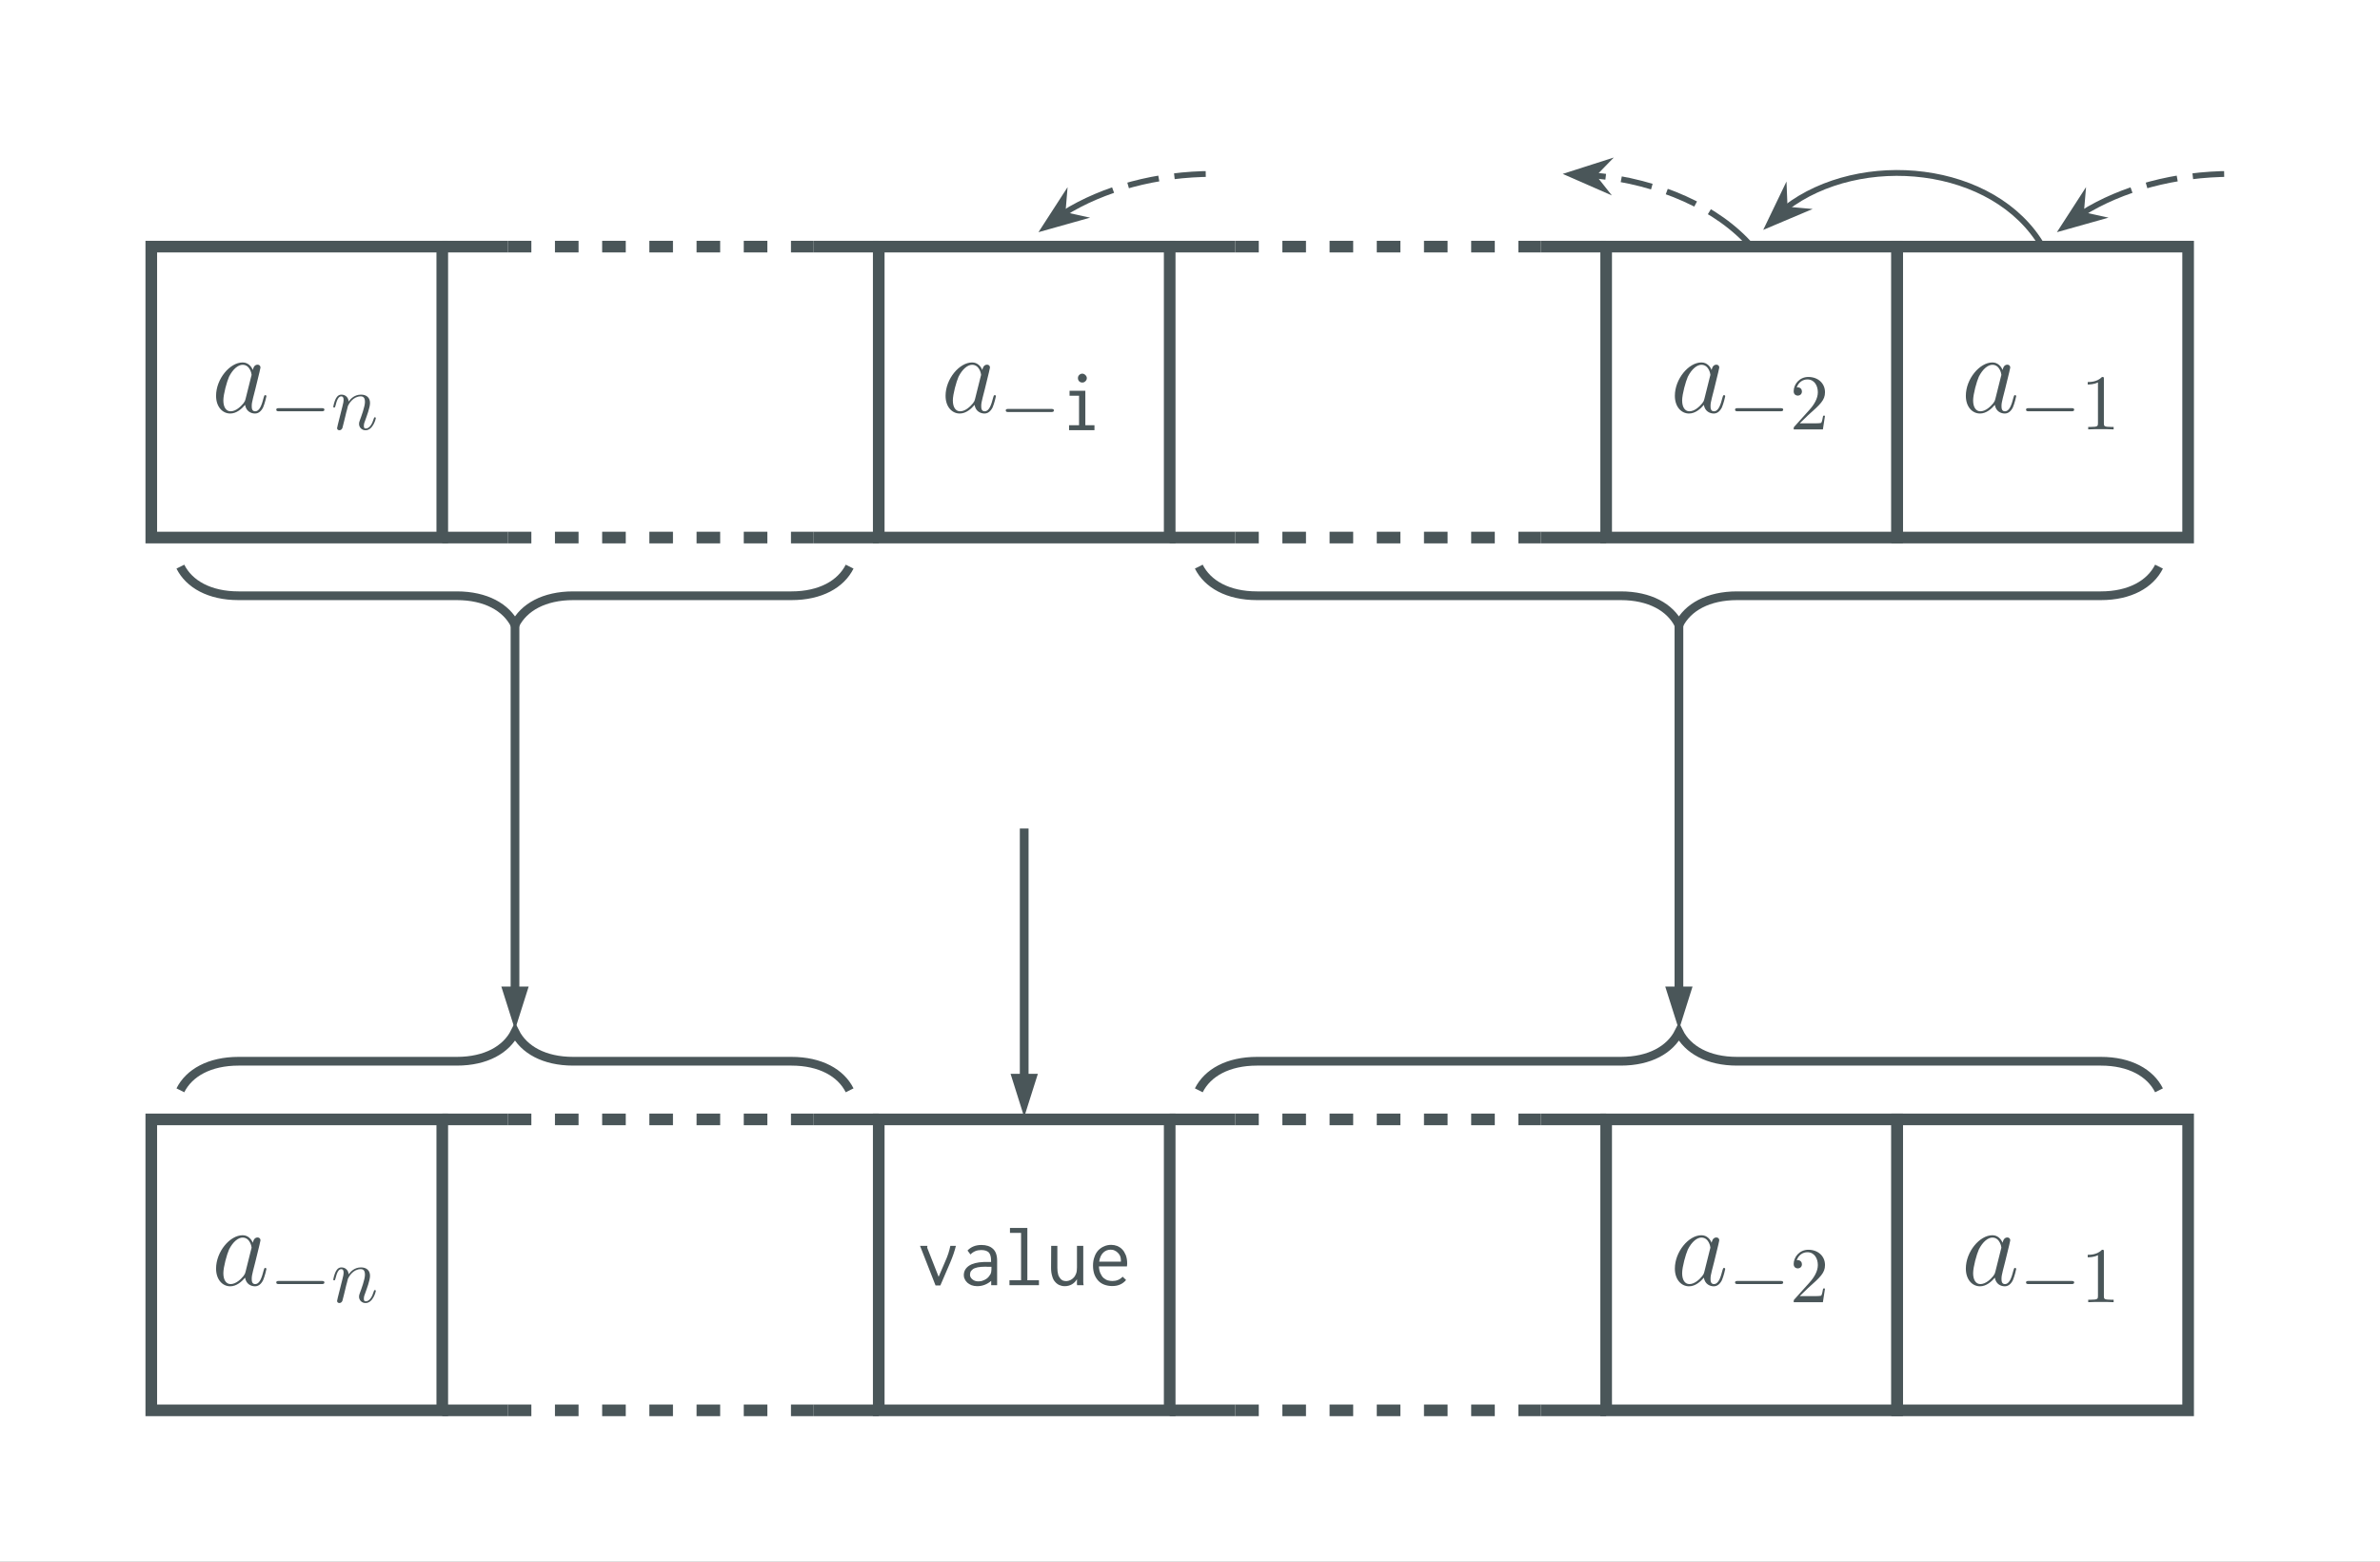 <?xml version="1.0" encoding="UTF-8"?>
<svg xmlns="http://www.w3.org/2000/svg" xmlns:xlink="http://www.w3.org/1999/xlink" width="301.418pt" height="197.802pt" viewBox="0 0 301.418 197.802" version="1.1">
<rect x="0" y="0" width="301.418" height="197.802" fill="#808080" stroke="none"/>
<defs>
<g>
<symbol overflow="visible" id="glyph0-0">
<path style="stroke:none;" d=""/>
</symbol>
<symbol overflow="visible" id="glyph0-1">
<path style="stroke:none;" d="M 4.312 -1.703 C 4.25 -1.469 4.25 -1.438 4.047 -1.156 C 3.734 -0.766 3.094 -0.141 2.422 -0.141 C 1.844 -0.141 1.5 -0.672 1.5 -1.516 C 1.5 -2.312 1.953 -3.922 2.219 -4.516 C 2.719 -5.516 3.391 -6.031 3.938 -6.031 C 4.891 -6.031 5.078 -4.859 5.078 -4.75 C 5.078 -4.734 5.031 -4.547 5.016 -4.516 Z M 5.234 -5.375 C 5.078 -5.75 4.688 -6.328 3.938 -6.328 C 2.328 -6.328 0.578 -4.234 0.578 -2.109 C 0.578 -0.688 1.406 0.141 2.375 0.141 C 3.172 0.141 3.844 -0.469 4.25 -0.953 C 4.391 -0.094 5.062 0.141 5.5 0.141 C 5.922 0.141 6.266 -0.109 6.531 -0.625 C 6.75 -1.125 6.953 -2 6.953 -2.047 C 6.953 -2.125 6.906 -2.188 6.812 -2.188 C 6.688 -2.188 6.672 -2.109 6.609 -1.891 C 6.391 -1.047 6.125 -0.141 5.531 -0.141 C 5.125 -0.141 5.094 -0.516 5.094 -0.797 C 5.094 -1.141 5.141 -1.297 5.266 -1.844 C 5.359 -2.203 5.438 -2.531 5.547 -2.938 C 6.078 -5.094 6.203 -5.609 6.203 -5.688 C 6.203 -5.891 6.047 -6.047 5.844 -6.047 C 5.375 -6.047 5.266 -5.547 5.234 -5.375 Z M 5.234 -5.375 "/>
</symbol>
<symbol overflow="visible" id="glyph1-0">
<path style="stroke:none;" d=""/>
</symbol>
<symbol overflow="visible" id="glyph1-1">
<path style="stroke:none;" d="M 6.562 -2.297 C 6.734 -2.297 6.922 -2.297 6.922 -2.5 C 6.922 -2.688 6.734 -2.688 6.562 -2.688 L 1.172 -2.688 C 1 -2.688 0.828 -2.688 0.828 -2.5 C 0.828 -2.297 1 -2.297 1.172 -2.297 Z M 6.562 -2.297 "/>
</symbol>
<symbol overflow="visible" id="glyph2-0">
<path style="stroke:none;" d=""/>
</symbol>
<symbol overflow="visible" id="glyph2-1">
<path style="stroke:none;" d="M 0.875 -0.594 C 0.844 -0.438 0.781 -0.203 0.781 -0.156 C 0.781 0.016 0.922 0.109 1.078 0.109 C 1.203 0.109 1.375 0.031 1.453 -0.172 C 1.453 -0.188 1.578 -0.656 1.641 -0.906 L 1.859 -1.797 C 1.906 -2.031 1.969 -2.25 2.031 -2.469 C 2.062 -2.641 2.141 -2.938 2.156 -2.969 C 2.297 -3.281 2.828 -4.188 3.781 -4.188 C 4.234 -4.188 4.312 -3.812 4.312 -3.484 C 4.312 -2.875 3.828 -1.594 3.672 -1.172 C 3.578 -0.938 3.562 -0.812 3.562 -0.703 C 3.562 -0.234 3.922 0.109 4.391 0.109 C 5.328 0.109 5.688 -1.344 5.688 -1.422 C 5.688 -1.531 5.609 -1.531 5.578 -1.531 C 5.469 -1.531 5.469 -1.5 5.422 -1.344 C 5.219 -0.672 4.891 -0.109 4.406 -0.109 C 4.234 -0.109 4.172 -0.203 4.172 -0.438 C 4.172 -0.688 4.25 -0.922 4.344 -1.141 C 4.531 -1.672 4.953 -2.766 4.953 -3.344 C 4.953 -4 4.531 -4.406 3.812 -4.406 C 2.906 -4.406 2.422 -3.766 2.25 -3.531 C 2.203 -4.094 1.797 -4.406 1.328 -4.406 C 0.875 -4.406 0.688 -4.016 0.594 -3.844 C 0.422 -3.5 0.297 -2.906 0.297 -2.875 C 0.297 -2.766 0.391 -2.766 0.406 -2.766 C 0.516 -2.766 0.516 -2.781 0.578 -3 C 0.75 -3.703 0.953 -4.188 1.312 -4.188 C 1.5 -4.188 1.609 -4.062 1.609 -3.734 C 1.609 -3.516 1.578 -3.406 1.453 -2.891 Z M 0.875 -0.594 "/>
</symbol>
<symbol overflow="visible" id="glyph3-0">
<path style="stroke:none;" d=""/>
</symbol>
<symbol overflow="visible" id="glyph3-1">
<path style="stroke:none;" d="M 1.156 -4.984 L 1.156 -4.359 L 2.359 -4.359 L 2.359 -0.625 L 1.094 -0.625 L 1.094 0 L 4.312 0 L 4.312 -0.625 L 3.156 -0.625 L 3.156 -4.984 Z M 2.375 -6.984 C 2.266 -6.875 2.219 -6.75 2.219 -6.594 C 2.219 -6.438 2.266 -6.297 2.375 -6.188 C 2.484 -6.078 2.625 -6.031 2.766 -6.031 C 2.922 -6.031 3.047 -6.078 3.156 -6.188 C 3.281 -6.297 3.344 -6.438 3.344 -6.594 C 3.344 -6.734 3.281 -6.875 3.156 -6.984 C 3.047 -7.094 2.922 -7.156 2.766 -7.156 C 2.625 -7.156 2.484 -7.094 2.375 -6.984 Z M 2.375 -6.984 "/>
</symbol>
<symbol overflow="visible" id="glyph3-2">
<path style="stroke:none;" d="M 0.547 -4.719 L 2.406 0.031 L 3.016 0.031 L 4.234 -2.797 C 4.594 -3.641 4.844 -4.375 4.984 -4.984 L 4.281 -4.984 C 4.219 -4.688 4.141 -4.375 4.031 -4.031 C 3.922 -3.703 3.781 -3.328 3.594 -2.922 L 2.797 -1.062 L 1.359 -4.719 C 1.344 -4.719 1.344 -4.734 1.344 -4.75 C 1.344 -4.781 1.359 -4.812 1.359 -4.844 C 1.375 -4.891 1.375 -4.922 1.375 -4.984 L 0.438 -4.984 Z M 0.547 -4.719 "/>
</symbol>
<symbol overflow="visible" id="glyph3-3">
<path style="stroke:none;" d="M 1 -4.391 L 1.375 -3.891 C 1.734 -4.266 2.188 -4.453 2.719 -4.453 C 3.156 -4.453 3.469 -4.359 3.688 -4.156 C 3.875 -3.953 3.984 -3.609 3.984 -3.125 L 3.984 -2.938 L 3.047 -2.938 C 2.234 -2.906 1.609 -2.75 1.172 -2.453 C 0.75 -2.156 0.531 -1.766 0.531 -1.266 C 0.531 -1.094 0.562 -0.922 0.656 -0.766 C 0.719 -0.594 0.844 -0.453 0.984 -0.312 C 1.125 -0.188 1.312 -0.078 1.5 0 C 1.719 0.078 1.953 0.125 2.219 0.125 C 2.875 0.125 3.469 -0.094 4 -0.547 L 4 0 L 4.75 0 L 4.75 -3.094 C 4.75 -3.812 4.562 -4.312 4.203 -4.625 C 3.859 -4.938 3.375 -5.094 2.766 -5.094 C 2.031 -5.094 1.438 -4.859 1 -4.391 Z M 4.031 -2.328 L 4.031 -2 C 4.031 -1.75 3.984 -1.562 3.922 -1.422 C 3.875 -1.344 3.812 -1.25 3.734 -1.141 C 3.672 -1.031 3.562 -0.938 3.422 -0.828 C 3.297 -0.734 3.141 -0.656 2.969 -0.594 C 2.797 -0.516 2.594 -0.484 2.375 -0.484 C 2.078 -0.484 1.828 -0.562 1.625 -0.734 C 1.422 -0.891 1.312 -1.094 1.312 -1.328 C 1.312 -1.469 1.359 -1.594 1.391 -1.719 C 1.469 -1.828 1.562 -1.938 1.703 -2.047 C 1.844 -2.141 2.047 -2.203 2.297 -2.266 C 2.547 -2.312 2.875 -2.344 3.281 -2.344 C 3.375 -2.344 3.453 -2.344 3.562 -2.328 Z M 4.031 -2.328 "/>
</symbol>
<symbol overflow="visible" id="glyph3-4">
<path style="stroke:none;" d="M 0.922 -7.25 L 0.922 -6.625 L 2.328 -6.625 L 2.328 -0.625 L 0.859 -0.625 L 0.859 0 L 4.594 0 L 4.594 -0.625 L 3.125 -0.625 L 3.125 -7.25 Z M 0.922 -7.25 "/>
</symbol>
<symbol overflow="visible" id="glyph3-5">
<path style="stroke:none;" d="M 0.688 -4.984 L 0.672 -2.203 C 0.672 -1.797 0.719 -1.453 0.812 -1.156 C 0.891 -0.859 1 -0.625 1.172 -0.438 C 1.328 -0.25 1.516 -0.109 1.719 -0.016 C 1.938 0.078 2.156 0.125 2.406 0.125 C 2.734 0.125 3.031 0.047 3.312 -0.109 C 3.578 -0.266 3.797 -0.484 3.953 -0.766 L 3.953 -0.375 C 3.938 -0.312 3.938 -0.234 3.953 -0.172 C 3.953 -0.109 3.953 -0.047 3.969 0 L 4.797 0 C 4.766 -0.125 4.75 -0.281 4.75 -0.453 L 4.75 -4.984 L 3.953 -4.984 L 3.953 -2.234 C 3.953 -1.938 3.922 -1.672 3.844 -1.469 C 3.766 -1.266 3.672 -1.094 3.531 -0.953 C 3.406 -0.812 3.266 -0.719 3.109 -0.641 C 2.938 -0.562 2.781 -0.531 2.609 -0.516 C 2.438 -0.516 2.297 -0.547 2.156 -0.594 C 2.031 -0.656 1.906 -0.75 1.812 -0.891 C 1.703 -1.016 1.609 -1.188 1.562 -1.391 C 1.5 -1.609 1.469 -1.891 1.469 -2.203 L 1.469 -4.984 Z M 0.688 -4.984 "/>
</symbol>
<symbol overflow="visible" id="glyph3-6">
<path style="stroke:none;" d="M 2.828 -5.109 C 2.516 -5.109 2.203 -5.047 1.938 -4.922 C 1.656 -4.812 1.422 -4.641 1.203 -4.422 C 1 -4.203 0.828 -3.922 0.719 -3.594 C 0.594 -3.266 0.531 -2.906 0.531 -2.469 C 0.531 -2.062 0.594 -1.688 0.703 -1.375 C 0.828 -1.047 1 -0.781 1.203 -0.562 C 1.406 -0.344 1.672 -0.172 1.969 -0.062 C 2.266 0.047 2.609 0.109 2.969 0.109 C 3.703 0.109 4.281 -0.141 4.719 -0.656 L 4.281 -1.078 C 3.938 -0.703 3.5 -0.531 2.984 -0.531 C 2.797 -0.531 2.594 -0.562 2.406 -0.609 C 2.203 -0.672 2.031 -0.781 1.859 -0.922 C 1.703 -1.062 1.578 -1.266 1.469 -1.5 C 1.359 -1.734 1.297 -2.031 1.281 -2.375 L 4.828 -2.375 C 4.844 -2.438 4.844 -2.5 4.844 -2.547 C 4.859 -2.625 4.859 -2.688 4.859 -2.734 C 4.859 -3.141 4.797 -3.5 4.688 -3.797 C 4.562 -4.094 4.422 -4.344 4.234 -4.531 C 4.062 -4.719 3.844 -4.859 3.594 -4.969 C 3.344 -5.062 3.094 -5.109 2.828 -5.109 Z M 1.312 -2.984 C 1.391 -3.516 1.578 -3.891 1.844 -4.141 C 2.109 -4.391 2.438 -4.5 2.766 -4.5 C 2.953 -4.5 3.125 -4.469 3.266 -4.391 C 3.438 -4.312 3.562 -4.234 3.688 -4.094 C 3.812 -3.984 3.891 -3.844 3.969 -3.688 C 4.031 -3.516 4.062 -3.344 4.062 -3.156 C 4.062 -3.125 4.062 -3.094 4.062 -3.078 L 4.062 -2.984 Z M 1.312 -2.984 "/>
</symbol>
<symbol overflow="visible" id="glyph4-0">
<path style="stroke:none;" d=""/>
</symbol>
<symbol overflow="visible" id="glyph4-1">
<path style="stroke:none;" d="M 1.266 -0.766 L 2.328 -1.797 C 3.875 -3.172 4.469 -3.703 4.469 -4.703 C 4.469 -5.844 3.578 -6.641 2.359 -6.641 C 1.234 -6.641 0.5 -5.719 0.5 -4.828 C 0.5 -4.281 1 -4.281 1.031 -4.281 C 1.203 -4.281 1.547 -4.391 1.547 -4.812 C 1.547 -5.062 1.359 -5.328 1.016 -5.328 C 0.938 -5.328 0.922 -5.328 0.891 -5.312 C 1.109 -5.969 1.656 -6.328 2.234 -6.328 C 3.141 -6.328 3.562 -5.516 3.562 -4.703 C 3.562 -3.906 3.078 -3.125 2.516 -2.5 L 0.609 -0.375 C 0.5 -0.266 0.5 -0.234 0.5 0 L 4.203 0 L 4.469 -1.734 L 4.234 -1.734 C 4.172 -1.438 4.109 -1 4 -0.844 C 3.938 -0.766 3.281 -0.766 3.062 -0.766 Z M 1.266 -0.766 "/>
</symbol>
<symbol overflow="visible" id="glyph4-2">
<path style="stroke:none;" d="M 2.938 -6.375 C 2.938 -6.625 2.938 -6.641 2.703 -6.641 C 2.078 -6 1.203 -6 0.891 -6 L 0.891 -5.688 C 1.094 -5.688 1.672 -5.688 2.188 -5.953 L 2.188 -0.781 C 2.188 -0.422 2.156 -0.312 1.266 -0.312 L 0.953 -0.312 L 0.953 0 C 1.297 -0.031 2.156 -0.031 2.562 -0.031 C 2.953 -0.031 3.828 -0.031 4.172 0 L 4.172 -0.312 L 3.859 -0.312 C 2.953 -0.312 2.938 -0.422 2.938 -0.781 Z M 2.938 -6.375 "/>
</symbol>
</g>
<clipPath id="clip1">
  <path d="M 0 0 L 301.418 0 L 301.418 197.801 L 0 197.801 Z M 0 0 "/>
</clipPath>
</defs>
<g id="surface1">
<g clip-path="url(#clip1)" clip-rule="nonzero">
<path style=" stroke:none;fill-rule:nonzero;fill:rgb(100%,100%,100%);fill-opacity:1;" d="M -0.004 197.805 L -0.004 0 L 301.422 0 L 301.422 197.805 Z M -0.004 197.805 "/>
</g>
<path style="fill:none;stroke-width:1.473;stroke-linecap:butt;stroke-linejoin:miter;stroke:rgb(29.019%,33.725%,34.903%);stroke-opacity:1;stroke-miterlimit:10;" d="M -18.427 -15.853 L 18.425 -15.853 L 18.425 20.999 L -18.427 20.999 Z M -18.427 -15.853 " transform="matrix(1,0,0,-1,37.587,52.237)"/>
<g style="fill:rgb(29.019%,33.725%,34.903%);fill-opacity:1;">
  <use xlink:href="#glyph0-1" x="26.787" y="52.237"/>
</g>
<g style="fill:rgb(29.019%,33.725%,34.903%);fill-opacity:1;">
  <use xlink:href="#glyph1-1" x="34.161" y="54.389"/>
</g>
<g style="fill:rgb(29.019%,33.725%,34.903%);fill-opacity:1;">
  <use xlink:href="#glyph2-1" x="41.909" y="54.389"/>
</g>
<path style="fill:none;stroke-width:1.473;stroke-linecap:butt;stroke-linejoin:miter;stroke:rgb(29.019%,33.725%,34.903%);stroke-opacity:1;stroke-miterlimit:10;" d="M -27.638 -15.853 L -19.345 -15.853 M 27.639 -15.853 L 19.346 -15.853 M -27.638 20.999 L -19.345 20.999 M 27.639 20.999 L 19.346 20.999 " transform="matrix(1,0,0,-1,83.65,52.237)"/>
<path style="fill:none;stroke-width:1.473;stroke-linecap:butt;stroke-linejoin:miter;stroke:rgb(29.019%,33.725%,34.903%);stroke-opacity:1;stroke-dasharray:2.989,2.989;stroke-miterlimit:10;" d="M -19.345 -15.853 L 19.346 -15.853 M -19.345 20.999 L 19.346 20.999 " transform="matrix(1,0,0,-1,83.65,52.237)"/>
<path style="fill:none;stroke-width:1.473;stroke-linecap:butt;stroke-linejoin:miter;stroke:rgb(29.019%,33.725%,34.903%);stroke-opacity:1;stroke-miterlimit:10;" d="M -18.424 -15.853 L 18.424 -15.853 L 18.424 20.999 L -18.424 20.999 Z M -18.424 -15.853 " transform="matrix(1,0,0,-1,129.713,52.237)"/>
<g style="fill:rgb(29.019%,33.725%,34.903%);fill-opacity:1;">
  <use xlink:href="#glyph0-1" x="119.175" y="52.237"/>
</g>
<g style="fill:rgb(29.019%,33.725%,34.903%);fill-opacity:1;">
  <use xlink:href="#glyph1-1" x="126.549" y="54.485"/>
</g>
<g style="fill:rgb(29.019%,33.725%,34.903%);fill-opacity:1;">
  <use xlink:href="#glyph3-1" x="134.298" y="54.485"/>
</g>
<path style="fill:none;stroke-width:1.473;stroke-linecap:butt;stroke-linejoin:miter;stroke:rgb(29.019%,33.725%,34.903%);stroke-opacity:1;stroke-miterlimit:10;" d="M -27.639 -15.853 L -19.346 -15.853 M 27.638 -15.853 L 19.349 -15.853 M -27.639 20.999 L -19.346 20.999 M 27.638 20.999 L 19.349 20.999 " transform="matrix(1,0,0,-1,175.776,52.237)"/>
<path style="fill:none;stroke-width:1.473;stroke-linecap:butt;stroke-linejoin:miter;stroke:rgb(29.019%,33.725%,34.903%);stroke-opacity:1;stroke-dasharray:2.989,2.989;stroke-miterlimit:10;" d="M -19.346 -15.853 L 19.349 -15.853 M -19.346 20.999 L 19.349 20.999 " transform="matrix(1,0,0,-1,175.776,52.237)"/>
<path style="fill:none;stroke-width:1.473;stroke-linecap:butt;stroke-linejoin:miter;stroke:rgb(29.019%,33.725%,34.903%);stroke-opacity:1;stroke-miterlimit:10;" d="M -18.425 -15.853 L 18.427 -15.853 L 18.427 20.999 L -18.425 20.999 Z M -18.425 -15.853 " transform="matrix(1,0,0,-1,221.839,52.237)"/>
<g style="fill:rgb(29.019%,33.725%,34.903%);fill-opacity:1;">
  <use xlink:href="#glyph0-1" x="211.538" y="52.237"/>
</g>
<g style="fill:rgb(29.019%,33.725%,34.903%);fill-opacity:1;">
  <use xlink:href="#glyph1-1" x="218.912" y="54.389"/>
</g>
<g style="fill:rgb(29.019%,33.725%,34.903%);fill-opacity:1;">
  <use xlink:href="#glyph4-1" x="226.661" y="54.389"/>
</g>
<path style="fill:none;stroke-width:1.473;stroke-linecap:butt;stroke-linejoin:miter;stroke:rgb(29.019%,33.725%,34.903%);stroke-opacity:1;stroke-miterlimit:10;" d="M -18.424 -15.853 L 18.427 -15.853 L 18.427 20.999 L -18.424 20.999 Z M -18.424 -15.853 " transform="matrix(1,0,0,-1,258.69,52.237)"/>
<g style="fill:rgb(29.019%,33.725%,34.903%);fill-opacity:1;">
  <use xlink:href="#glyph0-1" x="248.389" y="52.237"/>
</g>
<g style="fill:rgb(29.019%,33.725%,34.903%);fill-opacity:1;">
  <use xlink:href="#glyph1-1" x="255.763" y="54.389"/>
</g>
<g style="fill:rgb(29.019%,33.725%,34.903%);fill-opacity:1;">
  <use xlink:href="#glyph4-2" x="263.511" y="54.389"/>
</g>
<path style="fill:none;stroke-width:0.737;stroke-linecap:butt;stroke-linejoin:miter;stroke:rgb(29.019%,33.725%,34.903%);stroke-opacity:1;stroke-dasharray:6.974,1.993,3.985,1.993,3.985,1.993,2.989,1.993,2.989,1.993,2.989,1.993,2.989,1.993,2.989;stroke-miterlimit:10;" d="M 115.518 22.613 C 120.577 25.797 127.335 27.637 134.487 27.637 " transform="matrix(1,0,0,-1,148.138,49.664)"/>
<path style="fill-rule:nonzero;fill:rgb(29.019%,33.725%,34.903%);fill-opacity:1;stroke-width:0.737;stroke-linecap:butt;stroke-linejoin:miter;stroke:rgb(29.019%,33.725%,34.903%);stroke-opacity:1;stroke-miterlimit:10;" d="M 5.253 -0.001 L 1.188 1.536 L 2.535 -0.001 L 1.188 -1.537 Z M 5.253 -0.001 " transform="matrix(-0.805,0.594,0.594,0.805,265.568,25.671)"/>
<path style="fill:none;stroke-width:0.737;stroke-linecap:butt;stroke-linejoin:miter;stroke:rgb(29.019%,33.725%,34.903%);stroke-opacity:1;stroke-miterlimit:10;" d="M 110.553 18.426 C 104.475 28.953 87.448 30.574 77.999 23.289 " transform="matrix(1,0,0,-1,148.138,49.664)"/>
<path style="fill-rule:nonzero;fill:rgb(29.019%,33.725%,34.903%);fill-opacity:1;stroke-width:0.737;stroke-linecap:butt;stroke-linejoin:miter;stroke:rgb(29.019%,33.725%,34.903%);stroke-opacity:1;stroke-miterlimit:10;" d="M 5.256 -0.001 L 1.19 1.536 L 2.537 -0.001 L 1.188 -1.537 Z M 5.256 -0.001 " transform="matrix(-0.724,0.69,0.69,0.724,227.865,24.774)"/>
<path style="fill:none;stroke-width:0.737;stroke-linecap:butt;stroke-linejoin:miter;stroke:rgb(29.019%,33.725%,34.903%);stroke-opacity:1;stroke-dasharray:6.974,1.993,3.985,1.993,3.985,1.993,2.989,1.993,2.989,1.993,2.989,1.993,2.989,1.993,2.989;stroke-miterlimit:10;" d="M 73.702 18.426 C 69.432 23.355 62.026 26.652 53.71 27.449 " transform="matrix(1,0,0,-1,148.138,49.664)"/>
<path style="fill-rule:nonzero;fill:rgb(29.019%,33.725%,34.903%);fill-opacity:1;stroke-width:0.737;stroke-linecap:butt;stroke-linejoin:miter;stroke:rgb(29.019%,33.725%,34.903%);stroke-opacity:1;stroke-miterlimit:10;" d="M 5.253 -0.002 L 1.188 1.538 L 2.535 -0.001 L 1.19 -1.537 Z M 5.253 -0.002 " transform="matrix(-0.999,-0.051,-0.051,0.999,204.199,22.35)"/>
<path style="fill:none;stroke-width:0.737;stroke-linecap:butt;stroke-linejoin:miter;stroke:rgb(29.019%,33.725%,34.903%);stroke-opacity:1;stroke-dasharray:6.974,1.993,3.985,1.993,3.985,1.993,2.989,1.993,2.989,1.993,2.989,1.993,2.989,1.993,2.989;stroke-miterlimit:10;" d="M -13.462 22.613 C -8.4 25.797 -1.642 27.637 5.51 27.637 " transform="matrix(1,0,0,-1,148.138,49.664)"/>
<path style="fill-rule:nonzero;fill:rgb(29.019%,33.725%,34.903%);fill-opacity:1;stroke-width:0.737;stroke-linecap:butt;stroke-linejoin:miter;stroke:rgb(29.019%,33.725%,34.903%);stroke-opacity:1;stroke-miterlimit:10;" d="M 5.255 -0.003 L 1.19 1.535 L 2.534 0 L 1.19 -1.538 Z M 5.255 -0.003 " transform="matrix(-0.805,0.594,0.594,0.805,136.589,25.671)"/>
<path style="fill:none;stroke-width:1.473;stroke-linecap:butt;stroke-linejoin:miter;stroke:rgb(29.019%,33.725%,34.903%);stroke-opacity:1;stroke-miterlimit:10;" d="M -18.427 -15.852 L 18.425 -15.852 L 18.425 21 L -18.427 21 Z M -18.427 -15.852 " transform="matrix(1,0,0,-1,37.587,162.789)"/>
<g style="fill:rgb(29.019%,33.725%,34.903%);fill-opacity:1;">
  <use xlink:href="#glyph0-1" x="26.787" y="162.789"/>
</g>
<g style="fill:rgb(29.019%,33.725%,34.903%);fill-opacity:1;">
  <use xlink:href="#glyph1-1" x="34.161" y="164.941"/>
</g>
<g style="fill:rgb(29.019%,33.725%,34.903%);fill-opacity:1;">
  <use xlink:href="#glyph2-1" x="41.909" y="164.941"/>
</g>
<path style="fill:none;stroke-width:1.473;stroke-linecap:butt;stroke-linejoin:miter;stroke:rgb(29.019%,33.725%,34.903%);stroke-opacity:1;stroke-miterlimit:10;" d="M -27.638 -15.852 L -19.345 -15.852 M 27.639 -15.852 L 19.346 -15.852 M -27.638 21 L -19.345 21 M 27.639 21 L 19.346 21 " transform="matrix(1,0,0,-1,83.65,162.789)"/>
<path style="fill:none;stroke-width:1.473;stroke-linecap:butt;stroke-linejoin:miter;stroke:rgb(29.019%,33.725%,34.903%);stroke-opacity:1;stroke-dasharray:2.989,2.989;stroke-miterlimit:10;" d="M -19.345 -15.852 L 19.346 -15.852 M -19.345 21 L 19.346 21 " transform="matrix(1,0,0,-1,83.65,162.789)"/>
<path style="fill:none;stroke-width:1.473;stroke-linecap:butt;stroke-linejoin:miter;stroke:rgb(29.019%,33.725%,34.903%);stroke-opacity:1;stroke-miterlimit:10;" d="M -18.424 -15.852 L 18.424 -15.852 L 18.424 21 L -18.424 21 Z M -18.424 -15.852 " transform="matrix(1,0,0,-1,129.713,162.789)"/>
<g style="fill:rgb(29.019%,33.725%,34.903%);fill-opacity:1;">
  <use xlink:href="#glyph3-2" x="116.077" y="162.789"/>
  <use xlink:href="#glyph3-3" x="121.532" y="162.789"/>
  <use xlink:href="#glyph3-4" x="126.986" y="162.789"/>
  <use xlink:href="#glyph3-5" x="132.441" y="162.789"/>
  <use xlink:href="#glyph3-6" x="137.895" y="162.789"/>
</g>
<path style="fill:none;stroke-width:1.473;stroke-linecap:butt;stroke-linejoin:miter;stroke:rgb(29.019%,33.725%,34.903%);stroke-opacity:1;stroke-miterlimit:10;" d="M -27.639 -15.852 L -19.346 -15.852 M 27.638 -15.852 L 19.349 -15.852 M -27.639 21 L -19.346 21 M 27.638 21 L 19.349 21 " transform="matrix(1,0,0,-1,175.776,162.789)"/>
<path style="fill:none;stroke-width:1.473;stroke-linecap:butt;stroke-linejoin:miter;stroke:rgb(29.019%,33.725%,34.903%);stroke-opacity:1;stroke-dasharray:2.989,2.989;stroke-miterlimit:10;" d="M -19.346 -15.852 L 19.349 -15.852 M -19.346 21 L 19.349 21 " transform="matrix(1,0,0,-1,175.776,162.789)"/>
<path style="fill:none;stroke-width:1.473;stroke-linecap:butt;stroke-linejoin:miter;stroke:rgb(29.019%,33.725%,34.903%);stroke-opacity:1;stroke-miterlimit:10;" d="M -18.425 -15.852 L 18.427 -15.852 L 18.427 21 L -18.425 21 Z M -18.425 -15.852 " transform="matrix(1,0,0,-1,221.839,162.789)"/>
<g style="fill:rgb(29.019%,33.725%,34.903%);fill-opacity:1;">
  <use xlink:href="#glyph0-1" x="211.538" y="162.789"/>
</g>
<g style="fill:rgb(29.019%,33.725%,34.903%);fill-opacity:1;">
  <use xlink:href="#glyph1-1" x="218.912" y="164.941"/>
</g>
<g style="fill:rgb(29.019%,33.725%,34.903%);fill-opacity:1;">
  <use xlink:href="#glyph4-1" x="226.661" y="164.941"/>
</g>
<path style="fill:none;stroke-width:1.473;stroke-linecap:butt;stroke-linejoin:miter;stroke:rgb(29.019%,33.725%,34.903%);stroke-opacity:1;stroke-miterlimit:10;" d="M -18.424 -15.852 L 18.427 -15.852 L 18.427 21 L -18.424 21 Z M -18.424 -15.852 " transform="matrix(1,0,0,-1,258.69,162.789)"/>
<g style="fill:rgb(29.019%,33.725%,34.903%);fill-opacity:1;">
  <use xlink:href="#glyph0-1" x="248.389" y="162.789"/>
</g>
<g style="fill:rgb(29.019%,33.725%,34.903%);fill-opacity:1;">
  <use xlink:href="#glyph1-1" x="255.763" y="164.941"/>
</g>
<g style="fill:rgb(29.019%,33.725%,34.903%);fill-opacity:1;">
  <use xlink:href="#glyph4-2" x="263.511" y="164.941"/>
</g>
<path style="fill:none;stroke-width:1.105;stroke-linecap:butt;stroke-linejoin:miter;stroke:rgb(29.019%,33.725%,34.903%);stroke-opacity:1;stroke-miterlimit:10;" d="M -18.427 -86.629 L -18.427 -55.277 " transform="matrix(1,0,0,-1,148.138,49.664)"/>
<path style="fill-rule:nonzero;fill:rgb(29.019%,33.725%,34.903%);fill-opacity:1;stroke-width:1.105;stroke-linecap:butt;stroke-linejoin:miter;stroke:rgb(29.019%,33.725%,34.903%);stroke-opacity:1;stroke-miterlimit:10;" d="M 3.639 -0.002 L 0.553 0.975 L 0.553 -0.974 Z M 3.639 -0.002 " transform="matrix(0,1,1,0,129.713,136.017)"/>
<path style="fill:none;stroke-width:1.105;stroke-linecap:butt;stroke-linejoin:miter;stroke:rgb(29.019%,33.725%,34.903%);stroke-opacity:1;stroke-miterlimit:10;" d="M -40.536 -22.109 C -41.642 -24.32 -44.22 -25.797 -47.908 -25.797 L -75.544 -25.797 C -79.228 -25.797 -81.81 -27.27 -82.915 -29.481 C -84.021 -27.27 -86.599 -25.797 -90.286 -25.797 L -117.923 -25.797 C -121.607 -25.797 -124.189 -24.32 -125.294 -22.109 " transform="matrix(1,0,0,-1,148.138,49.664)"/>
<path style="fill:none;stroke-width:1.105;stroke-linecap:butt;stroke-linejoin:miter;stroke:rgb(29.019%,33.725%,34.903%);stroke-opacity:1;stroke-miterlimit:10;" d="M -125.294 -88.441 C -124.189 -86.231 -121.607 -84.758 -117.923 -84.758 L -90.286 -84.758 C -86.599 -84.758 -84.021 -83.281 -82.915 -81.07 C -81.81 -83.281 -79.228 -84.758 -75.544 -84.758 L -47.908 -84.758 C -44.22 -84.758 -41.642 -86.231 -40.536 -88.441 " transform="matrix(1,0,0,-1,148.138,49.664)"/>
<path style="fill:none;stroke-width:1.105;stroke-linecap:butt;stroke-linejoin:miter;stroke:rgb(29.019%,33.725%,34.903%);stroke-opacity:1;stroke-miterlimit:10;" d="M -82.915 -29.481 C -82.915 -47.688 -82.915 -58.715 -82.915 -75.551 " transform="matrix(1,0,0,-1,148.138,49.664)"/>
<path style="fill-rule:nonzero;fill:rgb(29.019%,33.725%,34.903%);fill-opacity:1;stroke-width:1.105;stroke-linecap:butt;stroke-linejoin:miter;stroke:rgb(29.019%,33.725%,34.903%);stroke-opacity:1;stroke-miterlimit:10;" d="M 3.64 -0.001 L 0.554 0.976 L 0.554 -0.977 Z M 3.64 -0.001 " transform="matrix(0,1,1,0,65.223,124.962)"/>
<path style="fill:none;stroke-width:1.105;stroke-linecap:butt;stroke-linejoin:miter;stroke:rgb(29.019%,33.725%,34.903%);stroke-opacity:1;stroke-miterlimit:10;" d="M 125.292 -22.109 C 124.186 -24.32 121.608 -25.797 117.924 -25.797 L 71.858 -25.797 C 68.174 -25.797 65.596 -27.27 64.491 -29.481 C 63.385 -27.27 60.803 -25.797 57.12 -25.797 L 11.057 -25.797 C 7.37 -25.797 4.792 -24.32 3.686 -22.109 " transform="matrix(1,0,0,-1,148.138,49.664)"/>
<path style="fill:none;stroke-width:1.105;stroke-linecap:butt;stroke-linejoin:miter;stroke:rgb(29.019%,33.725%,34.903%);stroke-opacity:1;stroke-miterlimit:10;" d="M 3.686 -88.441 C 4.792 -86.231 7.37 -84.758 11.057 -84.758 L 57.12 -84.758 C 60.803 -84.758 63.385 -83.281 64.491 -81.07 C 65.596 -83.281 68.174 -84.758 71.858 -84.758 L 117.924 -84.758 C 121.608 -84.758 124.186 -86.231 125.292 -88.441 " transform="matrix(1,0,0,-1,148.138,49.664)"/>
<path style="fill:none;stroke-width:1.105;stroke-linecap:butt;stroke-linejoin:miter;stroke:rgb(29.019%,33.725%,34.903%);stroke-opacity:1;stroke-miterlimit:10;" d="M 64.491 -29.481 C 64.491 -47.688 64.491 -58.715 64.491 -75.551 " transform="matrix(1,0,0,-1,148.138,49.664)"/>
<path style="fill-rule:nonzero;fill:rgb(29.019%,33.725%,34.903%);fill-opacity:1;stroke-width:1.105;stroke-linecap:butt;stroke-linejoin:miter;stroke:rgb(29.019%,33.725%,34.903%);stroke-opacity:1;stroke-miterlimit:10;" d="M 3.64 0.002 L 0.554 0.974 L 0.554 -0.975 Z M 3.64 0.002 " transform="matrix(0,1,1,0,212.627,124.962)"/>
</g>
</svg>
